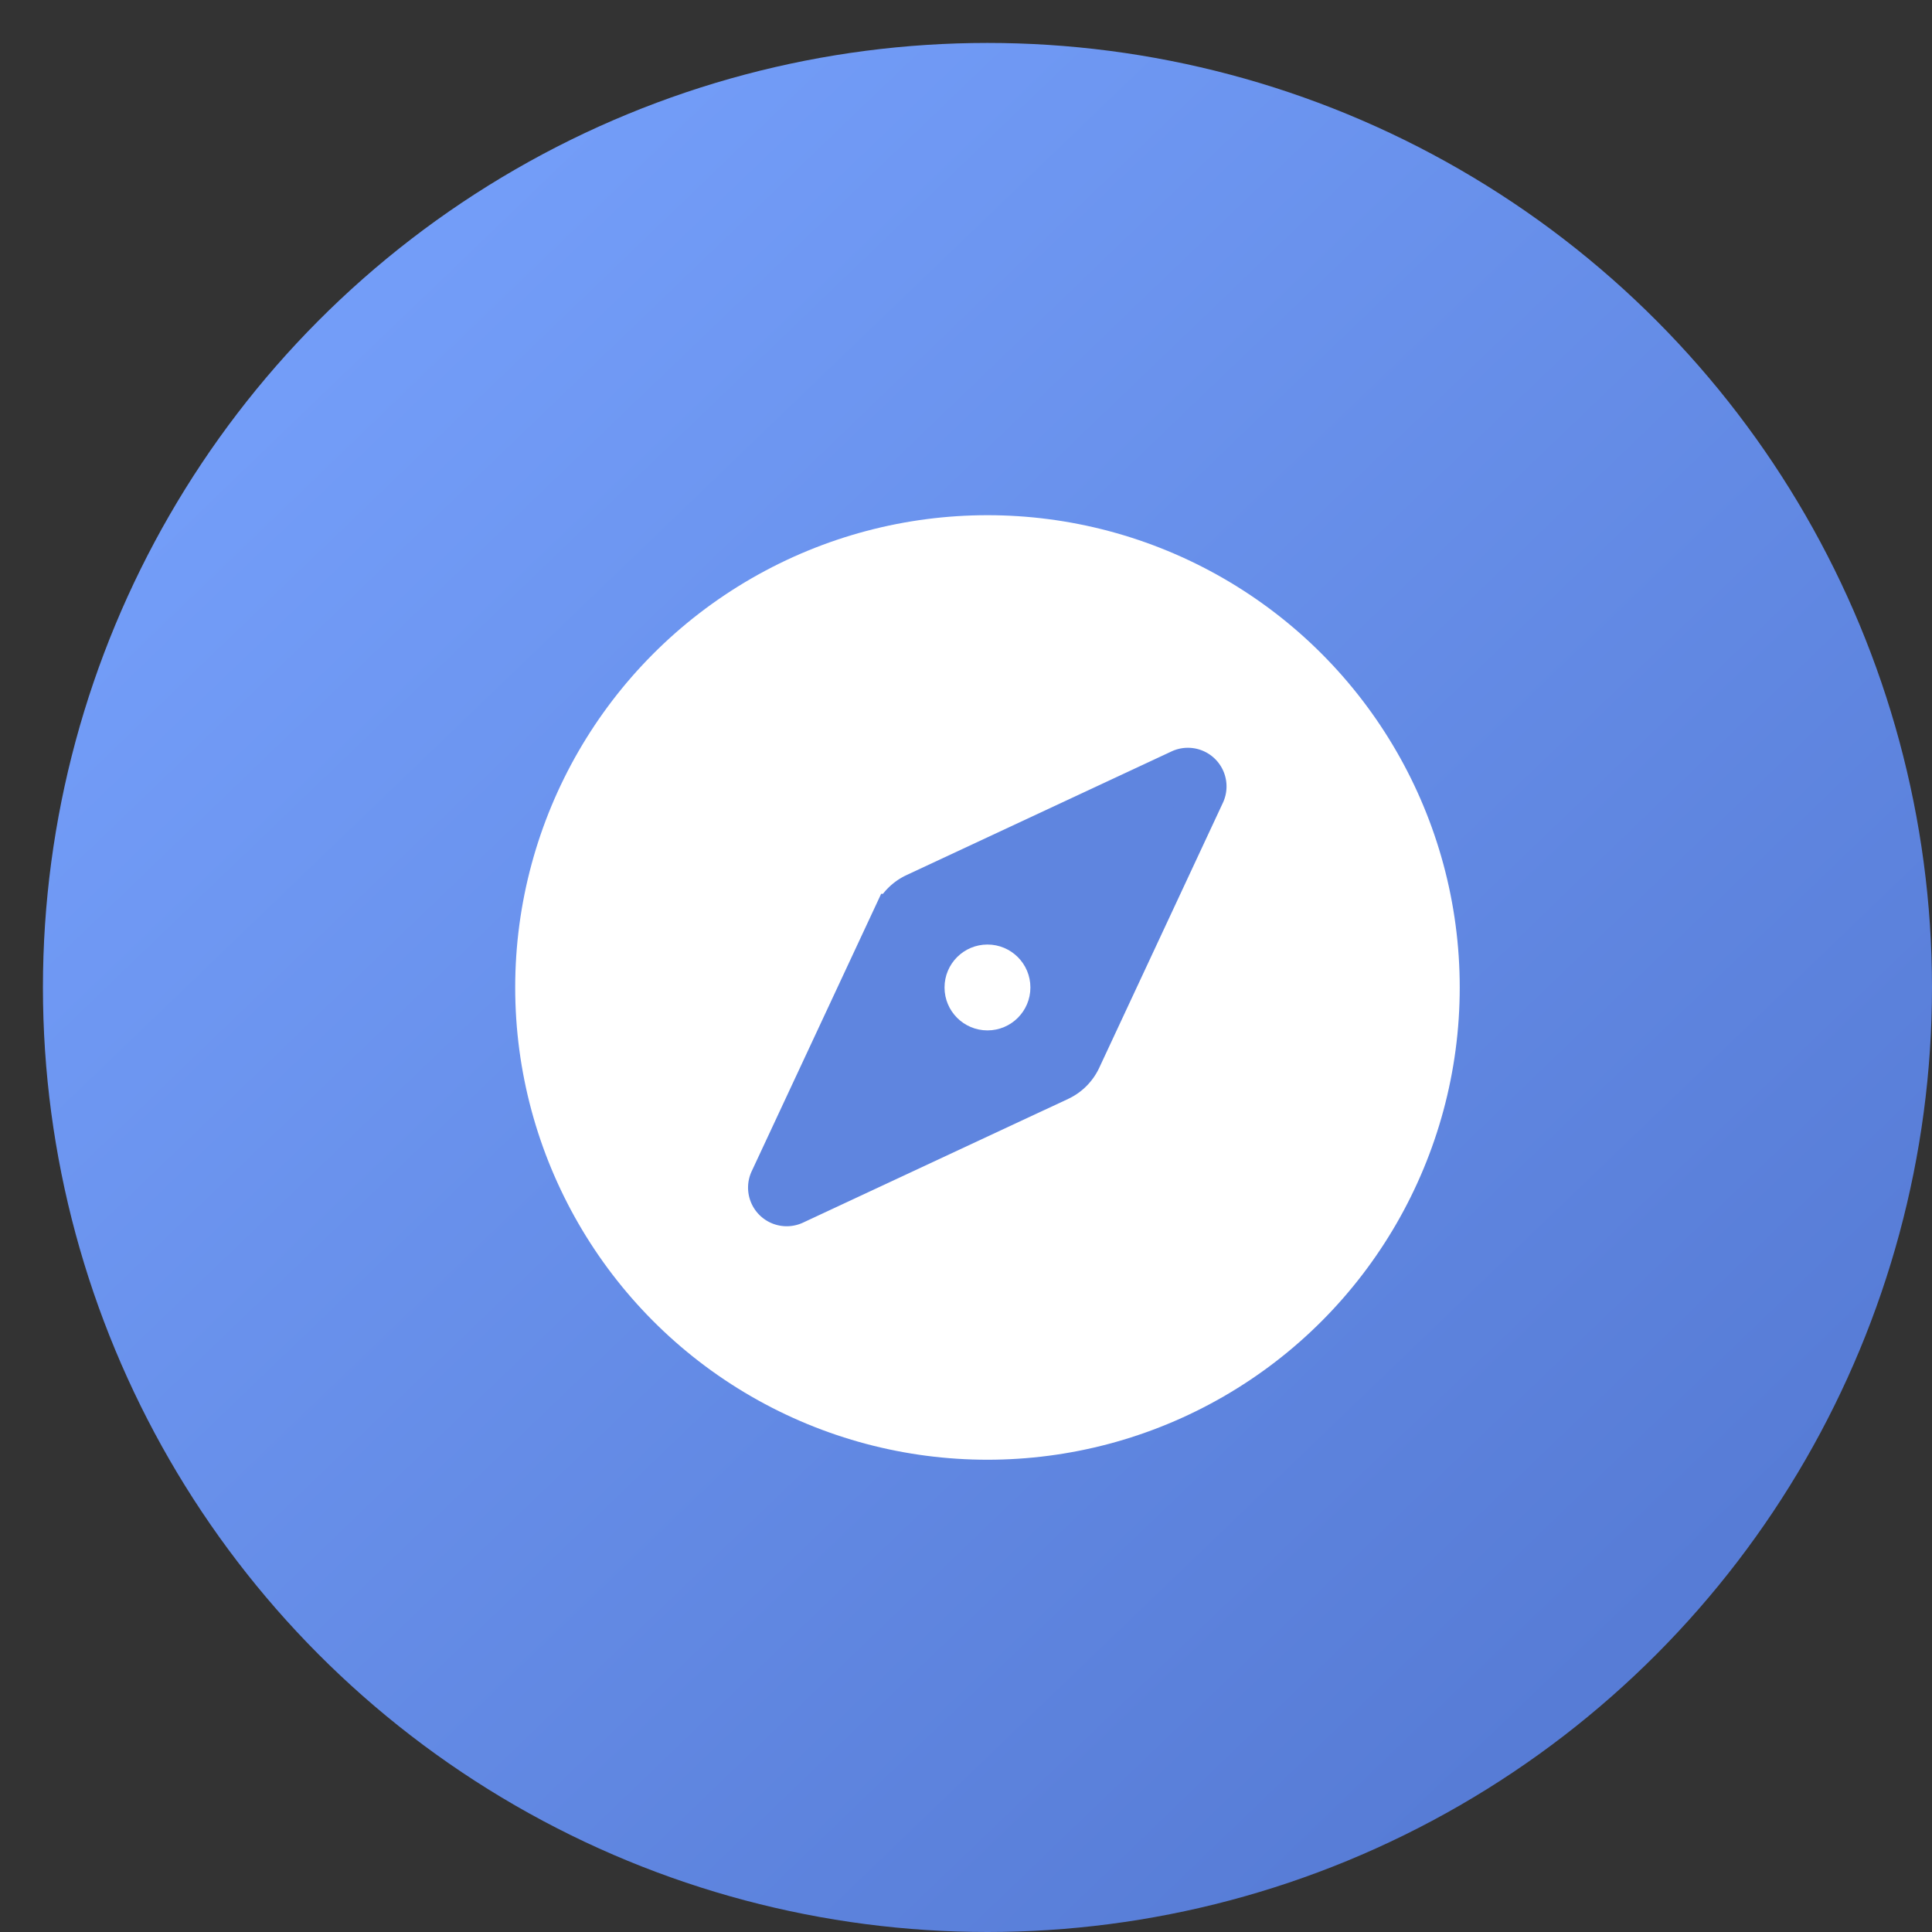 <svg xmlns="http://www.w3.org/2000/svg" width="45" height="45"><rect width="100%" height="100%" fill="#333333" stroke="none"/><defs><linearGradient id="a" x1="15.784%" x2="83.425%" y1="15.158%" y2="85.526%"><stop offset="0%" stop-color="#739DF8"/><stop offset="100%" stop-color="#577CD6"/></linearGradient></defs><g fill="none" fill-rule="evenodd"><circle cx="142" cy="42" r="22" fill="url(#a)" fill-rule="nonzero" transform="translate(-119 -19)"/><circle cx="142" cy="42" r="11" fill="#FFF" transform="translate(-119 -19)"/><path fill="#5F85DF" stroke="#5F85DF" d="M21.326 20.836l6.173-2.881a.4.4 0 01.532.531L25.15 24.66a1 1 0 01-.483.483l-6.174 2.881a.4.4 0 01-.532-.531l2.881-6.174a1 1 0 01.484-.483z"/><circle cx="142" cy="42" r="1" fill="#FFF" transform="translate(-119 -19)"/></g></svg>